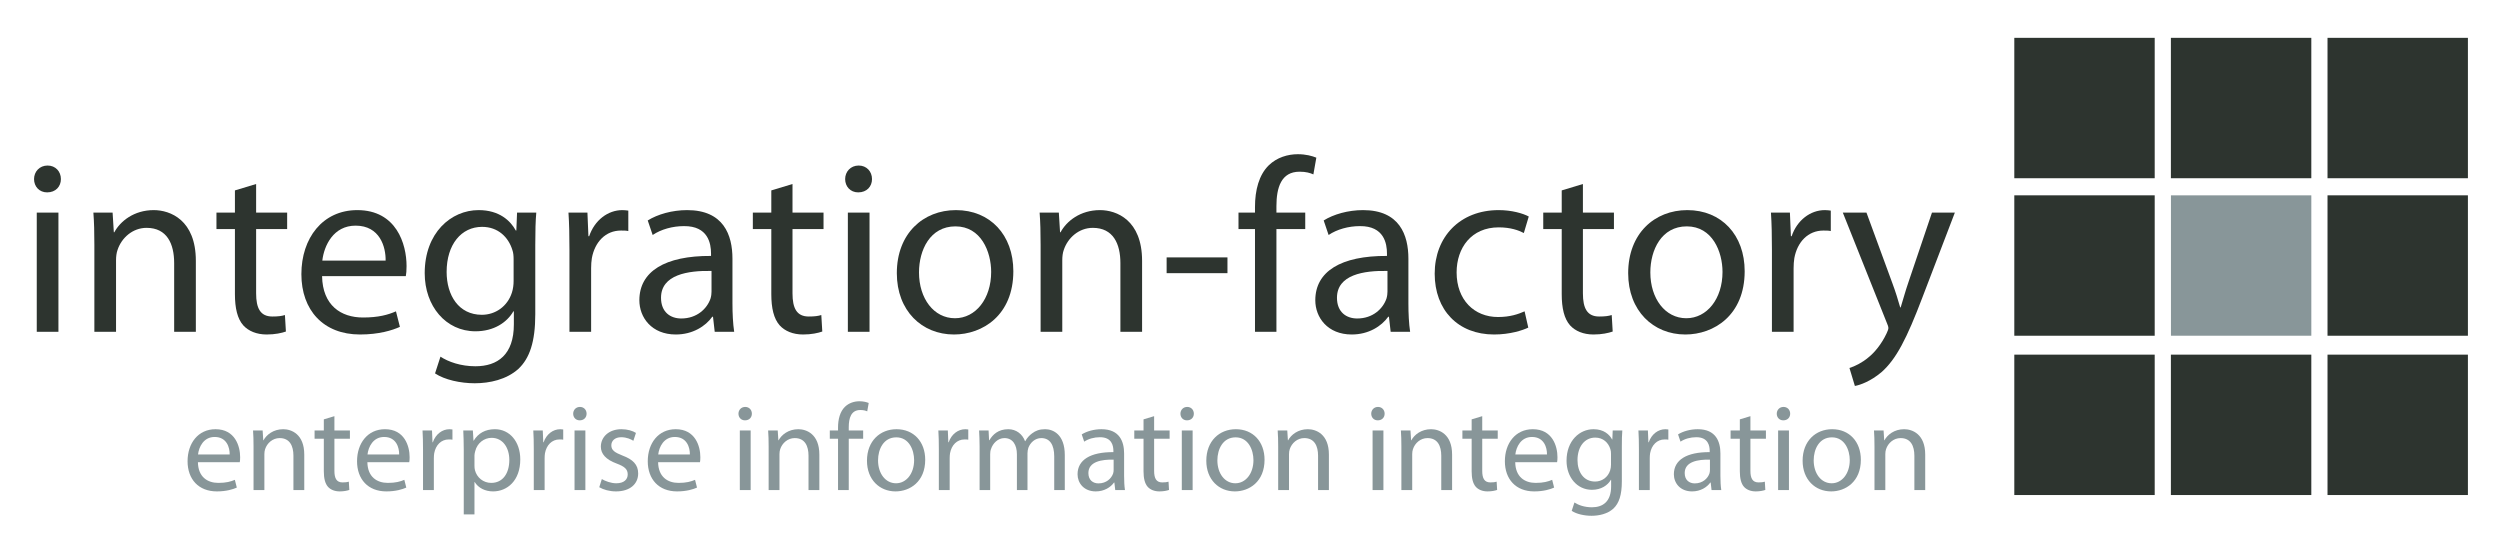 
<svg xmlns="http://www.w3.org/2000/svg" viewBox="0 0 1788 384" width="596" height="128"><title>Logo_HKS_Claim-ai</title><style>
		tspan { white-space:pre }
		.shp0 { fill: #2d342f } 
		.shp1 { fill: #889699 } 
	</style><g id="Ebene 1"><g id="&lt;Group&gt;"><g id="&lt;Group&gt;"><path id="&lt;Path&gt;" class="shp0" d="M1541.04 127.47L1440.63 127.47L1440.63 27.06L1541.04 27.06L1541.04 127.47Z"></path><path id="&lt;Path&gt;" class="shp0" d="M1653.05 127.47L1552.62 127.47L1552.62 27.06L1653.05 27.06L1653.05 127.47Z"></path><path id="&lt;Path&gt;" class="shp0" d="M1541.04 240.12L1440.63 240.12L1440.63 139.7L1541.04 139.7L1541.04 240.12Z"></path><path id="&lt;Path&gt;" class="shp1" d="M1653.06 240.11L1552.66 240.11L1552.66 139.71L1653.06 139.71L1653.06 240.11Z"></path><path id="&lt;Path&gt;" class="shp0" d="M1541.04 354.05L1440.63 354.05L1440.63 253.64L1541.04 253.64L1541.04 354.05Z"></path><path id="&lt;Path&gt;" class="shp0" d="M1653.05 354.05L1552.62 354.05L1552.62 253.64L1653.05 253.64L1653.05 354.05Z"></path><path id="&lt;Path&gt;" class="shp0" d="M1765.05 127.47L1664.64 127.47L1664.64 27.06L1765.05 27.06L1765.05 127.47Z"></path><path id="&lt;Path&gt;" class="shp0" d="M1765.05 240.12L1664.64 240.12L1664.64 139.7L1765.05 139.7L1765.05 240.12Z"></path><path id="&lt;Path&gt;" class="shp0" d="M1765.05 354.05L1664.64 354.05L1664.64 253.64L1765.05 253.64L1765.05 354.05Z"></path></g><g id="&lt;Group&gt;"><path id="&lt;Compound Path&gt;" fill-rule="evenodd" class="shp1" d="M141.55 330.58C141.72 341.06 148.32 345.37 156.16 345.37C161.71 345.37 165.15 344.4 167.97 343.17L169.37 348.72C166.65 349.95 161.89 351.45 155.1 351.45C141.99 351.45 134.15 342.73 134.15 329.88C134.15 317.01 141.72 306.97 154.14 306.97C168.14 306.97 171.75 319.13 171.75 326.97C171.75 328.55 171.67 329.7 171.48 330.58L141.55 330.58ZM164.26 325.03C164.35 320.19 162.24 312.52 153.52 312.52C145.6 312.52 142.24 319.66 141.63 325.03L164.26 325.03Z"></path><path id="&lt;Compound Path&gt;" class="shp1" d="M181.33 319.4C181.33 314.9 181.24 311.38 180.98 307.86L187.84 307.86L188.28 314.9L188.46 314.9C190.58 310.94 195.51 306.97 202.55 306.97C208.45 306.97 217.61 310.5 217.61 325.12L217.61 350.48L209.86 350.48L209.86 325.91C209.86 319.04 207.31 313.32 200 313.32C194.98 313.32 191.01 316.93 189.61 321.24C189.25 322.21 189.08 323.53 189.08 324.85L189.08 350.48L181.33 350.48L181.33 319.4Z"></path><path id="&lt;Compound Path&gt;" class="shp1" d="M239.17 297.64L239.17 307.86L250.26 307.86L250.26 313.76L239.17 313.76L239.17 336.74C239.17 342.03 240.67 345.02 244.98 345.02C247.1 345.02 248.34 344.85 249.48 344.5L249.83 350.4C248.34 350.93 245.95 351.45 242.96 351.45C239.35 351.45 236.44 350.22 234.59 348.19C232.48 345.82 231.6 342.03 231.6 337.01L231.6 313.76L224.99 313.76L224.99 307.86L231.6 307.86L231.6 299.93L239.17 297.64Z"></path><path id="&lt;Compound Path&gt;" fill-rule="evenodd" class="shp1" d="M262.75 330.58C262.93 341.06 269.53 345.37 277.37 345.37C282.92 345.37 286.36 344.4 289.18 343.17L290.58 348.72C287.85 349.95 283.1 351.45 276.31 351.45C263.2 351.45 255.36 342.73 255.36 329.88C255.36 317.01 262.93 306.97 275.35 306.97C289.35 306.97 292.96 319.13 292.96 326.97C292.96 328.55 292.88 329.7 292.69 330.58L262.75 330.58ZM285.47 325.03C285.56 320.19 283.45 312.52 274.73 312.52C266.81 312.52 263.45 319.66 262.84 325.03L285.47 325.03Z"></path><path id="&lt;Compound Path&gt;" class="shp1" d="M302.54 321.16C302.54 316.13 302.44 311.82 302.19 307.86L308.97 307.86L309.32 316.31L309.58 316.31C311.52 310.58 316.27 306.97 321.48 306.97C322.27 306.97 322.88 307.06 323.59 307.15L323.59 314.46C322.79 314.29 322.01 314.29 320.94 314.29C315.49 314.29 311.61 318.34 310.55 324.15C310.38 325.2 310.29 326.53 310.29 327.76L310.29 350.48L302.54 350.48L302.54 321.16Z"></path><path id="&lt;Compound Path&gt;" fill-rule="evenodd" class="shp1" d="M331.68 321.77C331.68 316.31 331.5 311.9 331.33 307.86L338.19 307.86L338.64 315.16L338.81 315.16C341.89 309.97 347 306.97 353.96 306.97C364.35 306.97 372.1 315.69 372.1 328.55C372.1 343.88 362.68 351.45 352.64 351.45C347 351.45 342.07 348.98 339.52 344.76L339.34 344.76L339.34 367.92L331.68 367.92L331.68 321.77ZM339.34 333.13C339.34 334.28 339.43 335.33 339.69 336.31C341.1 341.68 345.77 345.37 351.32 345.37C359.51 345.37 364.27 338.68 364.27 328.91C364.27 320.45 359.77 313.14 351.58 313.14C346.3 313.14 341.28 316.84 339.88 322.65C339.61 323.62 339.34 324.77 339.34 325.73L339.34 333.13Z"></path><path id="&lt;Compound Path&gt;" class="shp1" d="M381.76 321.16C381.76 316.13 381.67 311.82 381.41 307.86L388.19 307.86L388.54 316.31L388.8 316.31C390.74 310.58 395.49 306.97 400.69 306.97C401.49 306.97 402.1 307.06 402.81 307.15L402.81 314.46C402.02 314.29 401.23 314.29 400.16 314.29C394.71 314.29 390.83 318.34 389.77 324.15C389.6 325.2 389.51 326.53 389.51 327.76L389.51 350.48L381.76 350.48L381.76 321.16Z"></path><path id="&lt;Compound Path&gt;" class="shp1" d="M419.53 295.88C419.53 298.52 417.68 300.63 414.6 300.63C411.78 300.63 409.94 298.52 409.94 295.88C409.94 293.24 411.87 291.03 414.78 291.03C417.6 291.03 419.53 293.15 419.53 295.88ZM410.91 350.48L410.91 307.86L418.66 307.86L418.66 350.48L410.91 350.48Z"></path><path id="&lt;Compound Path&gt;" class="shp1" d="M430.43 342.64C432.82 344.05 436.87 345.64 440.75 345.64C446.29 345.64 448.94 342.91 448.94 339.3C448.94 335.6 446.73 333.66 441.09 331.55C433.34 328.73 429.73 324.59 429.73 319.48C429.73 312.61 435.37 306.97 444.45 306.97C448.75 306.97 452.55 308.12 454.83 309.62L452.98 315.26C451.31 314.19 448.23 312.7 444.26 312.7C439.69 312.7 437.22 315.34 437.22 318.51C437.22 322.03 439.69 323.62 445.23 325.82C452.55 328.55 456.42 332.25 456.42 338.6C456.42 346.17 450.52 351.45 440.56 351.45C435.9 351.45 431.59 350.22 428.59 348.46L430.43 342.64Z"></path><path id="&lt;Compound Path&gt;" fill-rule="evenodd" class="shp1" d="M470.68 330.58C470.85 341.06 477.46 345.37 485.3 345.37C490.84 345.37 494.28 344.4 497.1 343.17L498.5 348.72C495.78 349.95 491.03 351.45 484.23 351.45C471.12 351.45 463.28 342.73 463.28 329.88C463.28 317.01 470.85 306.97 483.28 306.97C497.28 306.97 500.89 319.13 500.89 326.97C500.89 328.55 500.8 329.7 500.62 330.58L470.68 330.58ZM493.4 325.03C493.48 320.19 491.37 312.52 482.65 312.52C474.73 312.52 471.38 319.66 470.76 325.03L493.4 325.03Z"></path><path id="&lt;Compound Path&gt;" class="shp1" d="M537.74 295.88C537.74 298.52 535.9 300.63 532.82 300.63C529.99 300.63 528.15 298.52 528.15 295.88C528.15 293.24 530.08 291.03 532.99 291.03C535.81 291.03 537.74 293.15 537.74 295.88ZM529.12 350.48L529.12 307.86L536.87 307.86L536.87 350.48L529.12 350.48Z"></path><path id="&lt;Compound Path&gt;" class="shp1" d="M549.73 319.4C549.73 314.9 549.63 311.38 549.37 307.86L556.23 307.86L556.68 314.9L556.85 314.9C558.97 310.94 563.9 306.97 570.95 306.97C576.84 306.97 586 310.5 586 325.12L586 350.48L578.25 350.48L578.25 325.91C578.25 319.04 575.7 313.32 568.39 313.32C563.37 313.32 559.4 316.93 558 321.24C557.65 322.21 557.48 323.53 557.48 324.85L557.48 350.48L549.73 350.48L549.73 319.4Z"></path><path id="&lt;Compound Path&gt;" class="shp1" d="M599.36 350.48L599.36 313.76L593.47 313.76L593.47 307.86L599.36 307.86L599.36 305.83C599.36 299.84 600.78 294.38 604.3 290.95C607.2 288.13 611.08 286.98 614.69 286.98C617.52 286.98 619.8 287.6 621.3 288.21L620.24 294.2C619.1 293.67 617.6 293.24 615.3 293.24C608.7 293.24 607.03 298.96 607.03 305.57L607.03 307.86L617.33 307.86L617.33 313.76L607.03 313.76L607.03 350.48L599.36 350.48Z"></path><path id="&lt;Compound Path&gt;" fill-rule="evenodd" class="shp1" d="M661.71 328.81C661.71 344.58 650.7 351.45 640.48 351.45C629.03 351.45 620.06 343 620.06 329.52C620.06 315.34 629.48 306.97 641.19 306.97C653.44 306.97 661.71 315.87 661.71 328.81ZM627.98 329.26C627.98 338.6 633.26 345.64 640.84 345.64C648.24 345.64 653.78 338.68 653.78 329.08C653.78 321.86 650.17 312.79 641.01 312.79C631.94 312.79 627.98 321.24 627.98 329.26Z"></path><path id="&lt;Compound Path&gt;" class="shp1" d="M671.46 321.16C671.46 316.13 671.37 311.82 671.11 307.86L677.89 307.86L678.24 316.31L678.5 316.31C680.44 310.58 685.19 306.97 690.39 306.97C691.19 306.97 691.8 307.06 692.51 307.15L692.51 314.46C691.71 314.29 690.93 314.29 689.86 314.29C684.41 314.29 680.53 318.34 679.47 324.15C679.3 325.2 679.21 326.53 679.21 327.76L679.21 350.48L671.46 350.48L671.46 321.16Z"></path><path id="&lt;Compound Path&gt;" class="shp1" d="M700.61 319.4C700.61 314.9 700.42 311.38 700.25 307.86L707.03 307.86L707.38 314.81L707.64 314.81C710.02 310.76 713.99 306.97 721.13 306.97C726.85 306.97 731.25 310.5 733.1 315.52L733.27 315.52C734.6 313.05 736.35 311.29 738.12 309.97C740.68 308.03 743.4 306.97 747.46 306.97C753.18 306.97 761.54 310.68 761.54 325.47L761.54 350.48L753.98 350.48L753.98 326.44C753.98 318.16 750.89 313.32 744.73 313.32C740.24 313.32 736.88 316.58 735.48 320.27C735.13 321.42 734.86 322.74 734.86 324.15L734.86 350.48L727.29 350.48L727.29 324.94C727.29 318.16 724.29 313.32 718.39 313.32C713.63 313.32 710.02 317.19 708.8 321.07C708.35 322.12 708.17 323.53 708.17 324.85L708.17 350.48L700.61 350.48L700.61 319.4Z"></path><path id="&lt;Compound Path&gt;" fill-rule="evenodd" class="shp1" d="M803.96 340.27C803.96 343.97 804.13 347.58 804.57 350.48L797.62 350.48L797 345.11L796.74 345.11C794.36 348.46 789.77 351.45 783.7 351.45C775.08 351.45 770.67 345.37 770.67 339.21C770.67 328.91 779.83 323.27 796.3 323.36L796.3 322.48C796.3 319.04 795.33 312.61 786.61 312.7C782.55 312.7 778.42 313.84 775.42 315.87L773.66 310.68C777.19 308.47 782.38 306.97 787.75 306.97C800.79 306.97 803.96 315.87 803.96 324.33L803.96 340.27ZM796.47 328.73C788.02 328.55 778.42 330.05 778.42 338.33C778.42 343.44 781.77 345.72 785.64 345.72C791.27 345.72 794.88 342.21 796.12 338.6C796.38 337.71 796.47 336.83 796.47 336.13L796.47 328.73Z"></path><path id="&lt;Compound Path&gt;" class="shp1" d="M825.43 297.64L825.43 307.86L836.51 307.86L836.51 313.76L825.43 313.76L825.43 336.74C825.43 342.03 826.92 345.02 831.23 345.02C833.35 345.02 834.59 344.85 835.73 344.5L836.08 350.4C834.59 350.93 832.2 351.45 829.21 351.45C825.6 351.45 822.69 350.22 820.84 348.19C818.73 345.82 817.85 342.03 817.85 337.01L817.85 313.76L811.24 313.76L811.24 307.86L817.85 307.86L817.85 299.93L825.43 297.64Z"></path><path id="&lt;Compound Path&gt;" class="shp1" d="M853.84 295.88C853.84 298.52 852 300.63 848.92 300.63C846.09 300.63 844.25 298.52 844.25 295.88C844.25 293.24 846.18 291.03 849.09 291.03C851.91 291.03 853.84 293.15 853.84 295.88ZM845.22 350.48L845.22 307.86L852.97 307.86L852.97 350.48L845.22 350.48Z"></path><path id="&lt;Compound Path&gt;" fill-rule="evenodd" class="shp1" d="M904.4 328.81C904.4 344.58 893.39 351.45 883.17 351.45C871.72 351.45 862.75 343 862.75 329.52C862.75 315.34 872.17 306.97 883.88 306.97C896.12 306.97 904.4 315.87 904.4 328.81ZM870.67 329.26C870.67 338.6 875.95 345.64 883.52 345.64C890.93 345.64 896.47 338.68 896.47 329.08C896.47 321.86 892.86 312.79 883.7 312.79C874.63 312.79 870.67 321.24 870.67 329.26Z"></path><path id="&lt;Compound Path&gt;" class="shp1" d="M914.15 319.4C914.15 314.9 914.05 311.38 913.8 307.86L920.66 307.86L921.1 314.9L921.27 314.9C923.4 310.94 928.32 306.97 935.37 306.97C941.27 306.97 950.43 310.5 950.43 325.12L950.43 350.48L942.68 350.48L942.68 325.91C942.68 319.04 940.13 313.32 932.82 313.32C927.8 313.32 923.83 316.93 922.43 321.24C922.07 322.21 921.9 323.53 921.9 324.85L921.9 350.48L914.15 350.48L914.15 319.4Z"></path><path id="&lt;Compound Path&gt;" class="shp1" d="M990.29 295.88C990.29 298.52 988.45 300.63 985.37 300.63C982.54 300.63 980.7 298.52 980.7 295.88C980.7 293.24 982.63 291.03 985.54 291.03C988.36 291.03 990.29 293.15 990.29 295.88ZM981.67 350.48L981.67 307.86L989.42 307.86L989.42 350.48L981.67 350.48Z"></path><path id="&lt;Compound Path&gt;" class="shp1" d="M1002.27 319.4C1002.27 314.9 1002.17 311.38 1001.91 307.86L1008.77 307.86L1009.22 314.9L1009.39 314.9C1011.51 310.94 1016.44 306.97 1023.49 306.97C1029.38 306.97 1038.54 310.5 1038.54 325.12L1038.54 350.48L1030.79 350.48L1030.79 325.91C1030.79 319.04 1028.24 313.32 1020.93 313.32C1015.91 313.32 1011.94 316.93 1010.54 321.24C1010.19 322.21 1010.01 323.53 1010.01 324.85L1010.01 350.48L1002.27 350.48L1002.27 319.4Z"></path><path id="&lt;Compound Path&gt;" class="shp1" d="M1060.09 297.64L1060.09 307.86L1071.18 307.86L1071.18 313.76L1060.09 313.76L1060.09 336.74C1060.09 342.03 1061.59 345.02 1065.9 345.02C1068.02 345.02 1069.26 344.85 1070.4 344.5L1070.75 350.4C1069.26 350.93 1066.87 351.45 1063.88 351.45C1060.27 351.45 1057.36 350.22 1055.51 348.19C1053.4 345.82 1052.52 342.03 1052.52 337.01L1052.52 313.76L1045.91 313.76L1045.91 307.86L1052.52 307.86L1052.52 299.93L1060.09 297.64Z"></path><path id="&lt;Compound Path&gt;" fill-rule="evenodd" class="shp1" d="M1083.69 330.58C1083.86 341.06 1090.46 345.37 1098.3 345.37C1103.85 345.37 1107.29 344.4 1110.11 343.17L1111.51 348.72C1108.79 349.95 1104.03 351.45 1097.24 351.45C1084.13 351.45 1076.29 342.73 1076.29 329.88C1076.29 317.01 1083.86 306.97 1096.28 306.97C1110.29 306.97 1113.9 319.13 1113.9 326.97C1113.9 328.55 1113.81 329.7 1113.63 330.58L1083.69 330.58ZM1106.4 325.03C1106.49 320.19 1104.38 312.52 1095.66 312.52C1087.74 312.52 1084.38 319.66 1083.77 325.03L1106.4 325.03Z"></path><path id="&lt;Compound Path&gt;" fill-rule="evenodd" class="shp1" d="M1159.94 344.23C1159.94 354.09 1157.91 359.99 1153.86 363.78C1149.63 367.57 1143.64 368.89 1138.26 368.89C1133.15 368.89 1127.51 367.66 1124.09 365.37L1126.03 359.38C1128.84 361.23 1133.25 362.81 1138.53 362.81C1146.45 362.81 1152.27 358.67 1152.27 347.84L1152.27 343.17L1152.09 343.17C1149.8 347.14 1145.14 350.31 1138.53 350.31C1127.96 350.31 1120.39 341.32 1120.39 329.52C1120.39 315.08 1129.81 306.97 1139.67 306.97C1147.08 306.97 1151.03 310.76 1152.97 314.29L1153.14 314.29L1153.41 307.86L1160.28 307.86C1160.02 310.85 1159.94 314.37 1159.94 319.48L1159.94 344.23ZM1152.19 324.68C1152.19 323.36 1152.09 322.21 1151.74 321.24C1150.33 316.66 1146.64 312.97 1140.91 312.97C1133.51 312.97 1128.23 319.22 1128.23 329.08C1128.23 337.45 1132.54 344.4 1140.82 344.4C1145.67 344.4 1149.98 341.41 1151.56 336.48C1152 335.16 1152.19 333.66 1152.19 332.34L1152.19 324.68Z"></path><path id="&lt;Compound Path&gt;" class="shp1" d="M1172.15 321.16C1172.15 316.13 1172.06 311.82 1171.8 307.86L1178.58 307.86L1178.93 316.31L1179.19 316.31C1181.13 310.58 1185.88 306.97 1191.09 306.97C1191.88 306.97 1192.49 307.06 1193.2 307.15L1193.2 314.46C1192.41 314.29 1191.62 314.29 1190.55 314.29C1185.1 314.29 1181.22 318.34 1180.16 324.15C1179.99 325.2 1179.9 326.53 1179.9 327.76L1179.9 350.48L1172.15 350.48L1172.15 321.16Z"></path><path id="&lt;Compound Path&gt;" fill-rule="evenodd" class="shp1" d="M1230.44 340.27C1230.44 343.97 1230.61 347.58 1231.05 350.48L1224.1 350.48L1223.48 345.11L1223.22 345.11C1220.83 348.46 1216.25 351.45 1210.18 351.45C1201.55 351.45 1197.15 345.37 1197.15 339.21C1197.15 328.91 1206.31 323.27 1222.77 323.36L1222.77 322.48C1222.77 319.04 1221.81 312.61 1213.09 312.7C1209.03 312.7 1204.9 313.84 1201.9 315.87L1200.14 310.68C1203.67 308.47 1208.86 306.97 1214.23 306.97C1227.27 306.97 1230.44 315.87 1230.44 324.33L1230.44 340.27ZM1222.95 328.73C1214.5 328.55 1204.9 330.05 1204.9 338.33C1204.9 343.44 1208.25 345.72 1212.12 345.72C1217.75 345.72 1221.36 342.21 1222.6 338.6C1222.86 337.71 1222.95 336.83 1222.95 336.13L1222.95 328.73Z"></path><path id="&lt;Compound Path&gt;" class="shp1" d="M1251.9 297.64L1251.9 307.86L1262.99 307.86L1262.99 313.76L1251.9 313.76L1251.9 336.74C1251.9 342.03 1253.4 345.02 1257.71 345.02C1259.83 345.02 1261.07 344.85 1262.21 344.5L1262.56 350.4C1261.07 350.93 1258.68 351.45 1255.69 351.45C1252.08 351.45 1249.17 350.22 1247.32 348.19C1245.21 345.82 1244.33 342.03 1244.33 337.01L1244.33 313.76L1237.72 313.76L1237.72 307.86L1244.33 307.86L1244.33 299.93L1251.9 297.64Z"></path><path id="&lt;Compound Path&gt;" class="shp1" d="M1280.33 295.88C1280.33 298.52 1278.49 300.63 1275.41 300.63C1272.59 300.63 1270.74 298.52 1270.74 295.88C1270.74 293.24 1272.67 291.03 1275.58 291.03C1278.41 291.03 1280.33 293.15 1280.33 295.88ZM1271.71 350.48L1271.71 307.86L1279.46 307.86L1279.46 350.48L1271.71 350.48Z"></path><path id="&lt;Compound Path&gt;" fill-rule="evenodd" class="shp1" d="M1330.88 328.81C1330.88 344.58 1319.87 351.45 1309.65 351.45C1298.2 351.45 1289.23 343 1289.23 329.52C1289.23 315.34 1298.64 306.97 1310.36 306.97C1322.6 306.97 1330.88 315.87 1330.88 328.81ZM1297.15 329.26C1297.15 338.6 1302.43 345.64 1310 345.64C1317.41 345.64 1322.95 338.68 1322.95 329.08C1322.95 321.86 1319.34 312.79 1310.18 312.79C1301.11 312.79 1297.15 321.24 1297.15 329.26Z"></path><path id="&lt;Compound Path&gt;" class="shp1" d="M1340.63 319.4C1340.63 314.9 1340.53 311.38 1340.28 307.86L1347.14 307.86L1347.58 314.9L1347.75 314.9C1349.88 310.94 1354.8 306.97 1361.85 306.97C1367.75 306.97 1376.91 310.5 1376.91 325.12L1376.91 350.48L1369.16 350.48L1369.16 325.91C1369.16 319.04 1366.6 313.32 1359.3 313.32C1354.28 313.32 1350.31 316.93 1348.91 321.24C1348.55 322.21 1348.38 323.53 1348.38 324.85L1348.38 350.48L1340.63 350.48L1340.63 319.4Z"></path></g><g id="&lt;Group&gt;"><path id="&lt;Compound Path&gt;" class="shp0" d="M43.56 128.08C43.56 133.36 39.86 137.59 33.7 137.59C28.06 137.59 24.35 133.36 24.35 128.08C24.35 122.8 28.23 118.39 34.04 118.39C39.68 118.39 43.56 122.62 43.56 128.08ZM26.29 237.29L26.29 152.04L41.79 152.04L41.79 237.29L26.29 237.29Z"></path><path id="&lt;Compound Path&gt;" class="shp0" d="M67.49 175.11C67.49 166.13 67.32 159.08 66.79 152.04L80.53 152.04L81.41 166.13L81.76 166.13C85.99 158.2 95.85 150.27 109.95 150.27C121.75 150.27 140.07 157.32 140.07 186.56L140.07 237.29L124.56 237.29L124.56 188.15C124.56 174.41 119.46 162.96 104.84 162.96C94.79 162.96 86.87 170.18 84.05 178.81C83.35 180.75 82.99 183.39 82.99 186.03L82.99 237.29L67.49 237.29L67.49 175.11Z"></path><path id="&lt;Compound Path&gt;" class="shp0" d="M183.18 131.6L183.18 152.04L205.37 152.04L205.37 163.84L183.18 163.84L183.18 209.82C183.18 220.38 186.16 226.37 194.79 226.37C199.02 226.37 201.49 226.02 203.78 225.31L204.48 237.11C201.49 238.17 196.73 239.23 190.74 239.23C183.52 239.23 177.71 236.77 174.01 232.71C169.78 227.96 168.02 220.38 168.02 210.34L168.02 163.84L154.81 163.84L154.81 152.04L168.02 152.04L168.02 136.18L183.18 131.6Z"></path><path id="&lt;Compound Path&gt;" fill-rule="evenodd" class="shp0" d="M230.35 197.49C230.7 218.44 243.9 227.08 259.59 227.08C270.69 227.08 277.55 225.14 283.19 222.67L286.01 233.77C280.55 236.24 271.03 239.23 257.47 239.23C231.23 239.23 215.55 221.79 215.55 196.07C215.55 170.36 230.7 150.27 255.53 150.27C283.55 150.27 290.77 174.58 290.77 190.26C290.77 193.43 290.58 195.72 290.24 197.49L230.35 197.49ZM275.8 186.38C275.97 176.69 271.74 161.38 254.31 161.38C238.45 161.38 231.76 175.64 230.52 186.38L275.8 186.38Z"></path><path id="&lt;Compound Path&gt;" fill-rule="evenodd" class="shp0" d="M382.83 224.78C382.83 244.51 378.78 256.32 370.69 263.89C362.23 271.46 350.25 274.11 339.51 274.11C329.29 274.11 318.02 271.64 311.14 267.06L315.02 255.08C320.66 258.78 329.46 261.95 340.03 261.95C355.89 261.95 367.51 253.68 367.51 232.01L367.51 222.67L367.16 222.67C362.58 230.6 353.25 236.94 340.03 236.94C318.9 236.94 303.75 218.98 303.75 195.37C303.75 166.48 322.6 150.27 342.32 150.27C357.12 150.27 365.05 157.85 368.92 164.89L369.28 164.89L369.8 152.04L383.55 152.04C383.02 158.03 382.83 165.07 382.83 175.29L382.83 224.78ZM367.33 185.68C367.33 183.04 367.16 180.75 366.45 178.81C363.64 169.65 356.23 162.25 344.79 162.25C329.99 162.25 319.43 174.76 319.43 194.49C319.43 211.22 328.06 225.14 344.62 225.14C354.31 225.14 362.94 219.15 366.11 209.29C366.98 206.64 367.33 203.65 367.33 201L367.33 185.68Z"></path><path id="&lt;Compound Path&gt;" class="shp0" d="M407.27 178.63C407.27 168.6 407.1 159.96 406.57 152.04L420.13 152.04L420.84 168.95L421.37 168.95C425.24 157.5 434.76 150.27 445.14 150.27C446.73 150.27 447.97 150.45 449.37 150.63L449.37 165.25C447.79 164.89 446.2 164.89 444.09 164.89C433.17 164.89 425.42 173 423.3 184.62C422.95 186.74 422.77 189.38 422.77 191.85L422.77 237.29L407.27 237.29L407.27 178.63Z"></path><path id="&lt;Compound Path&gt;" fill-rule="evenodd" class="shp0" d="M523.85 216.86C523.85 224.26 524.21 231.48 525.08 237.29L511.16 237.29L509.94 226.55L509.41 226.55C504.66 233.24 495.49 239.23 483.34 239.23C466.07 239.23 457.27 227.08 457.27 214.75C457.27 194.14 475.59 182.86 508.53 183.04L508.53 181.28C508.53 174.41 506.58 161.55 489.15 161.72C481.04 161.72 472.76 164.01 466.78 168.07L463.26 157.67C470.3 153.27 480.7 150.27 491.44 150.27C517.51 150.27 523.85 168.07 523.85 184.98L523.85 216.86ZM508.88 193.78C491.97 193.43 472.76 196.43 472.76 212.98C472.76 223.2 479.46 227.78 487.21 227.78C498.48 227.78 505.71 220.73 508.17 213.51C508.7 211.75 508.88 209.99 508.88 208.58L508.88 193.78Z"></path><path id="&lt;Compound Path&gt;" class="shp0" d="M566.8 131.6L566.8 152.04L588.99 152.04L588.99 163.84L566.8 163.84L566.8 209.82C566.8 220.38 569.78 226.37 578.41 226.37C582.64 226.37 585.11 226.02 587.4 225.31L588.1 237.11C585.11 238.17 580.35 239.23 574.36 239.23C567.14 239.23 561.33 236.77 557.64 232.71C553.4 227.96 551.64 220.38 551.64 210.34L551.64 163.84L538.43 163.84L538.43 152.04L551.64 152.04L551.64 136.18L566.8 131.6Z"></path><path id="&lt;Compound Path&gt;" class="shp0" d="M623.66 128.08C623.66 133.36 619.96 137.59 613.79 137.59C608.16 137.59 604.45 133.36 604.45 128.08C604.45 122.8 608.33 118.39 614.14 118.39C619.78 118.39 623.66 122.62 623.66 128.08ZM606.39 237.29L606.39 152.04L621.89 152.04L621.89 237.29L606.39 237.29Z"></path><path id="&lt;Compound Path&gt;" fill-rule="evenodd" class="shp0" d="M724.74 193.96C724.74 225.49 702.72 239.23 682.28 239.23C659.38 239.23 641.41 222.32 641.41 195.37C641.41 167.01 660.26 150.27 683.7 150.27C708.17 150.27 724.74 168.07 724.74 193.96ZM657.27 194.84C657.27 213.51 667.84 227.6 682.98 227.6C697.78 227.6 708.88 213.69 708.88 194.49C708.88 180.05 701.66 161.9 683.34 161.9C665.19 161.9 657.27 178.81 657.27 194.84Z"></path><path id="&lt;Compound Path&gt;" class="shp0" d="M744.24 175.11C744.24 166.13 744.07 159.08 743.54 152.04L757.28 152.04L758.15 166.13L758.51 166.13C762.73 158.2 772.59 150.27 786.69 150.27C798.49 150.27 816.82 157.32 816.82 186.56L816.82 237.29L801.31 237.29L801.31 188.15C801.31 174.41 796.2 162.96 781.58 162.96C771.54 162.96 763.62 170.18 760.79 178.81C760.09 180.75 759.74 183.39 759.74 186.03L759.74 237.29L744.24 237.29L744.24 175.11Z"></path><path id="&lt;Compound Path&gt;" class="shp0" d="M877.88 184.09L877.88 195.37L834.37 195.37L834.37 184.09L877.88 184.09Z"></path><path id="&lt;Compound Path&gt;" class="shp0" d="M897.57 237.29L897.57 163.84L885.77 163.84L885.77 152.04L897.57 152.04L897.57 147.98C897.57 136.01 900.4 125.09 907.44 118.21C913.26 112.58 921.01 110.29 928.23 110.29C933.86 110.29 938.44 111.52 941.44 112.76L939.33 124.74C937.03 123.68 934.03 122.8 929.45 122.8C916.25 122.8 912.9 134.25 912.9 147.45L912.9 152.04L933.51 152.04L933.51 163.84L912.9 163.84L912.9 237.29L897.57 237.29Z"></path><path id="&lt;Compound Path&gt;" fill-rule="evenodd" class="shp0" d="M1007.29 216.86C1007.29 224.26 1007.64 231.48 1008.52 237.29L994.6 237.29L993.37 226.55L992.85 226.55C988.09 233.24 978.93 239.23 966.77 239.23C949.51 239.23 940.7 227.08 940.7 214.75C940.7 194.14 959.03 182.86 991.96 183.04L991.96 181.28C991.96 174.41 990.02 161.55 972.58 161.72C964.48 161.72 956.2 164.01 950.22 168.07L946.7 157.67C953.73 153.27 964.13 150.27 974.88 150.27C1000.95 150.27 1007.29 168.07 1007.29 184.98L1007.29 216.86ZM992.32 193.78C975.41 193.43 956.2 196.43 956.2 212.98C956.2 223.2 962.89 227.78 970.64 227.78C981.92 227.78 989.15 220.73 991.61 213.51C992.13 211.75 992.32 209.99 992.32 208.58L992.32 193.78Z"></path><path id="&lt;Compound Path&gt;" class="shp0" d="M1093.03 234.3C1088.98 236.24 1079.99 239.23 1068.54 239.23C1042.83 239.23 1026.09 221.79 1026.09 195.72C1026.09 169.47 1044.06 150.27 1071.88 150.27C1081.04 150.27 1089.15 152.56 1093.37 154.85L1089.85 166.66C1086.15 164.72 1080.35 162.61 1071.88 162.61C1052.33 162.61 1041.77 177.23 1041.77 194.84C1041.77 214.57 1054.45 226.73 1071.36 226.73C1080.17 226.73 1085.98 224.61 1090.39 222.67L1093.03 234.3Z"></path><path id="&lt;Compound Path&gt;" class="shp0" d="M1132.1 131.6L1132.1 152.04L1154.29 152.04L1154.29 163.84L1132.1 163.84L1132.1 209.82C1132.1 220.38 1135.08 226.37 1143.71 226.37C1147.94 226.37 1150.41 226.02 1152.7 225.31L1153.4 237.11C1150.41 238.17 1145.65 239.23 1139.66 239.23C1132.44 239.23 1126.63 236.77 1122.93 232.71C1118.7 227.96 1116.94 220.38 1116.94 210.34L1116.94 163.84L1103.73 163.84L1103.73 152.04L1116.94 152.04L1116.94 136.18L1132.1 131.6Z"></path><path id="&lt;Compound Path&gt;" fill-rule="evenodd" class="shp0" d="M1247.79 193.96C1247.79 225.49 1225.77 239.23 1205.34 239.23C1182.43 239.23 1164.47 222.32 1164.47 195.37C1164.47 167.01 1183.32 150.27 1206.75 150.27C1231.22 150.27 1247.79 168.07 1247.79 193.96ZM1180.32 194.84C1180.32 213.51 1190.9 227.6 1206.04 227.6C1220.83 227.6 1231.94 213.69 1231.94 194.49C1231.94 180.05 1224.72 161.9 1206.39 161.9C1188.24 161.9 1180.32 178.81 1180.32 194.84Z"></path><path id="&lt;Compound Path&gt;" class="shp0" d="M1267.28 178.63C1267.28 168.6 1267.11 159.96 1266.58 152.04L1280.14 152.04L1280.85 168.95L1281.38 168.95C1285.25 157.5 1294.76 150.27 1305.15 150.27C1306.74 150.27 1307.98 150.45 1309.38 150.63L1309.38 165.25C1307.79 164.89 1306.21 164.89 1304.1 164.89C1293.18 164.89 1285.43 173 1283.31 184.62C1282.96 186.74 1282.78 189.38 1282.78 191.85L1282.78 237.29L1267.28 237.29L1267.28 178.63Z"></path><path id="&lt;Compound Path&gt;" class="shp0" d="M1334.89 152.04L1353.38 202.42C1355.49 208.05 1357.6 214.75 1359.02 219.85L1359.37 219.85C1360.96 214.75 1362.71 208.23 1364.84 202.07L1381.75 152.04L1398.12 152.04L1374.87 212.81C1363.77 242.05 1356.2 256.84 1345.63 266.18C1337.88 272.7 1330.48 275.34 1326.61 276.04L1322.73 263.19C1326.61 261.95 1331.72 259.49 1336.3 255.61C1340.52 252.26 1345.63 246.28 1349.33 238.35C1350.04 236.77 1350.57 235.53 1350.57 234.65C1350.57 233.77 1350.21 232.53 1349.33 230.6L1317.97 152.04L1334.89 152.04Z"></path></g></g></g></svg>